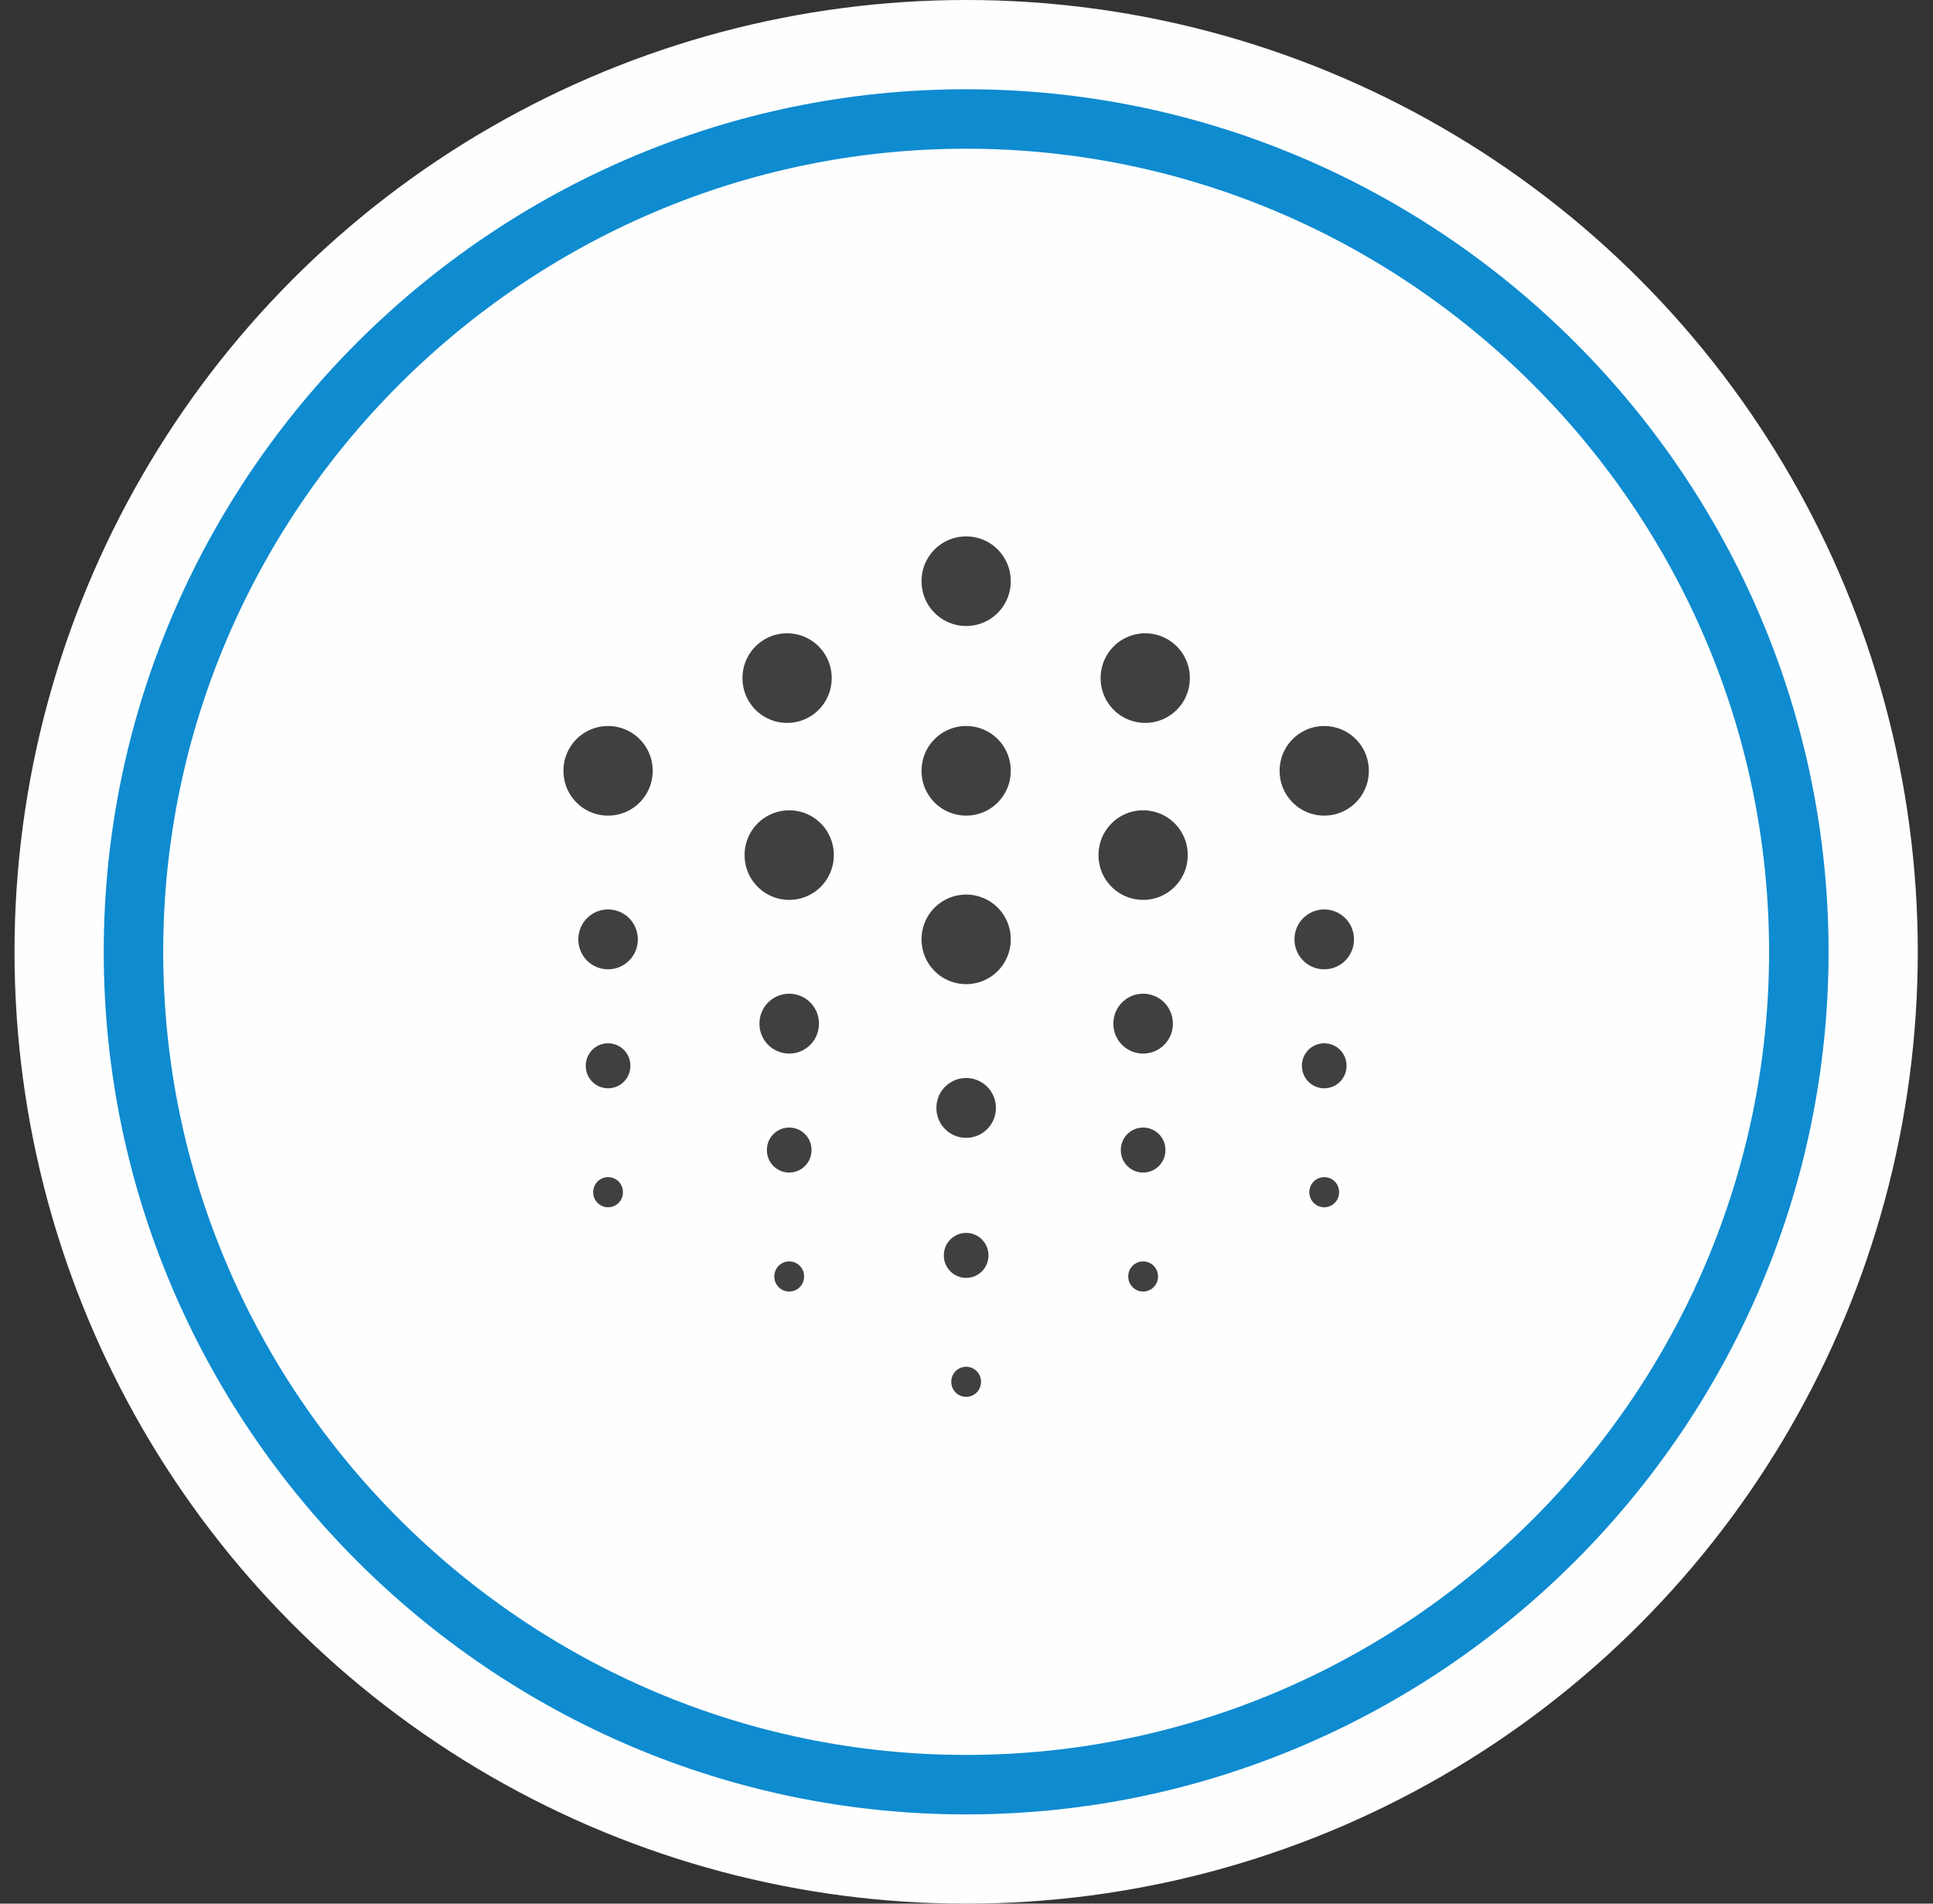 <svg width="65" height="64" viewBox="0 0 65 64" fill="none" xmlns="http://www.w3.org/2000/svg">
<rect x="0" y="0" width="65" height="64" fill="#333333" stroke="none"/>
<g clip-path="url(#clip0_236_931)">
<circle cx="32.488" cy="32" r="32" fill="#FEFEFE"/>
<path d="M32.488 60C47.888 60 60.488 47.4 60.488 32C60.488 16.6 47.888 4 32.488 4C17.088 4 4.488 16.6 4.488 32C4.488 47.4 17.088 60 32.488 60Z" stroke="#0F8BD0" stroke-width="2" stroke-linecap="round" stroke-linejoin="round"/>
<path d="M32.488 19.533V19.546" stroke="black" stroke-opacity="0.75" stroke-width="3" stroke-miterlimit="10" stroke-linecap="round" stroke-linejoin="round"/>
<path d="M32.488 25.908V25.921" stroke="black" stroke-opacity="0.75" stroke-width="3" stroke-miterlimit="10" stroke-linecap="round" stroke-linejoin="round"/>
<path d="M32.488 31.575V31.587" stroke="black" stroke-opacity="0.75" stroke-width="3" stroke-miterlimit="10" stroke-linecap="round" stroke-linejoin="round"/>
<path d="M32.488 37.242V37.254" stroke="black" stroke-opacity="0.75" stroke-width="2" stroke-miterlimit="10" stroke-linecap="round" stroke-linejoin="round"/>
<path d="M32.488 42.2V42.212" stroke="black" stroke-opacity="0.75" stroke-width="1.5" stroke-miterlimit="10" stroke-linecap="round" stroke-linejoin="round"/>
<path d="M32.488 46.45V46.462" stroke="black" stroke-opacity="0.75" stroke-miterlimit="10" stroke-linecap="round" stroke-linejoin="round"/>
<path d="M20.447 25.908V25.921" stroke="black" stroke-opacity="0.75" stroke-width="3" stroke-miterlimit="10" stroke-linecap="round" stroke-linejoin="round"/>
<path d="M44.529 25.908V25.921" stroke="black" stroke-opacity="0.75" stroke-width="3" stroke-miterlimit="10" stroke-linecap="round" stroke-linejoin="round"/>
<path d="M44.529 31.575V31.588" stroke="black" stroke-opacity="0.75" stroke-width="2" stroke-miterlimit="10" stroke-linecap="round" stroke-linejoin="round"/>
<path d="M20.447 31.575V31.588" stroke="black" stroke-opacity="0.75" stroke-width="2" stroke-miterlimit="10" stroke-linecap="round" stroke-linejoin="round"/>
<path d="M44.529 35.825V35.838" stroke="black" stroke-opacity="0.75" stroke-width="1.5" stroke-miterlimit="10" stroke-linecap="round" stroke-linejoin="round"/>
<path d="M44.529 40.075V40.088" stroke="black" stroke-opacity="0.75" stroke-miterlimit="10" stroke-linecap="round" stroke-linejoin="round"/>
<path d="M20.447 35.825V35.838" stroke="black" stroke-opacity="0.75" stroke-width="1.5" stroke-miterlimit="10" stroke-linecap="round" stroke-linejoin="round"/>
<path d="M20.447 40.075V40.088" stroke="black" stroke-opacity="0.75" stroke-miterlimit="10" stroke-linecap="round" stroke-linejoin="round"/>
<path d="M26.538 28.742V28.754" stroke="black" stroke-opacity="0.75" stroke-width="3" stroke-miterlimit="10" stroke-linecap="round" stroke-linejoin="round"/>
<path d="M26.467 22.791V22.804" stroke="black" stroke-opacity="0.75" stroke-width="3" stroke-miterlimit="10" stroke-linecap="round" stroke-linejoin="round"/>
<path d="M38.439 28.742V28.754" stroke="black" stroke-opacity="0.75" stroke-width="3" stroke-miterlimit="10" stroke-linecap="round" stroke-linejoin="round"/>
<path d="M38.51 22.791V22.804" stroke="black" stroke-opacity="0.75" stroke-width="3" stroke-miterlimit="10" stroke-linecap="round" stroke-linejoin="round"/>
<path d="M26.538 34.408V34.421" stroke="black" stroke-opacity="0.75" stroke-width="2" stroke-miterlimit="10" stroke-linecap="round" stroke-linejoin="round"/>
<path d="M26.538 38.658V38.671" stroke="black" stroke-opacity="0.75" stroke-width="1.5" stroke-miterlimit="10" stroke-linecap="round" stroke-linejoin="round"/>
<path d="M26.538 42.908V42.921" stroke="black" stroke-opacity="0.75" stroke-miterlimit="10" stroke-linecap="round" stroke-linejoin="round"/>
<path d="M38.439 34.408V34.421" stroke="black" stroke-opacity="0.75" stroke-width="2" stroke-miterlimit="10" stroke-linecap="round" stroke-linejoin="round"/>
<path d="M38.439 38.658V38.671" stroke="black" stroke-opacity="0.75" stroke-width="1.5" stroke-miterlimit="10" stroke-linecap="round" stroke-linejoin="round"/>
<path d="M38.439 42.908V42.921" stroke="black" stroke-opacity="0.75" stroke-miterlimit="10" stroke-linecap="round" stroke-linejoin="round"/>
</g>
<defs>
<clipPath id="clip0_236_931">
<rect width="64" height="64" fill="white" transform="translate(0.488)"/>
</clipPath>
</defs>
</svg>

